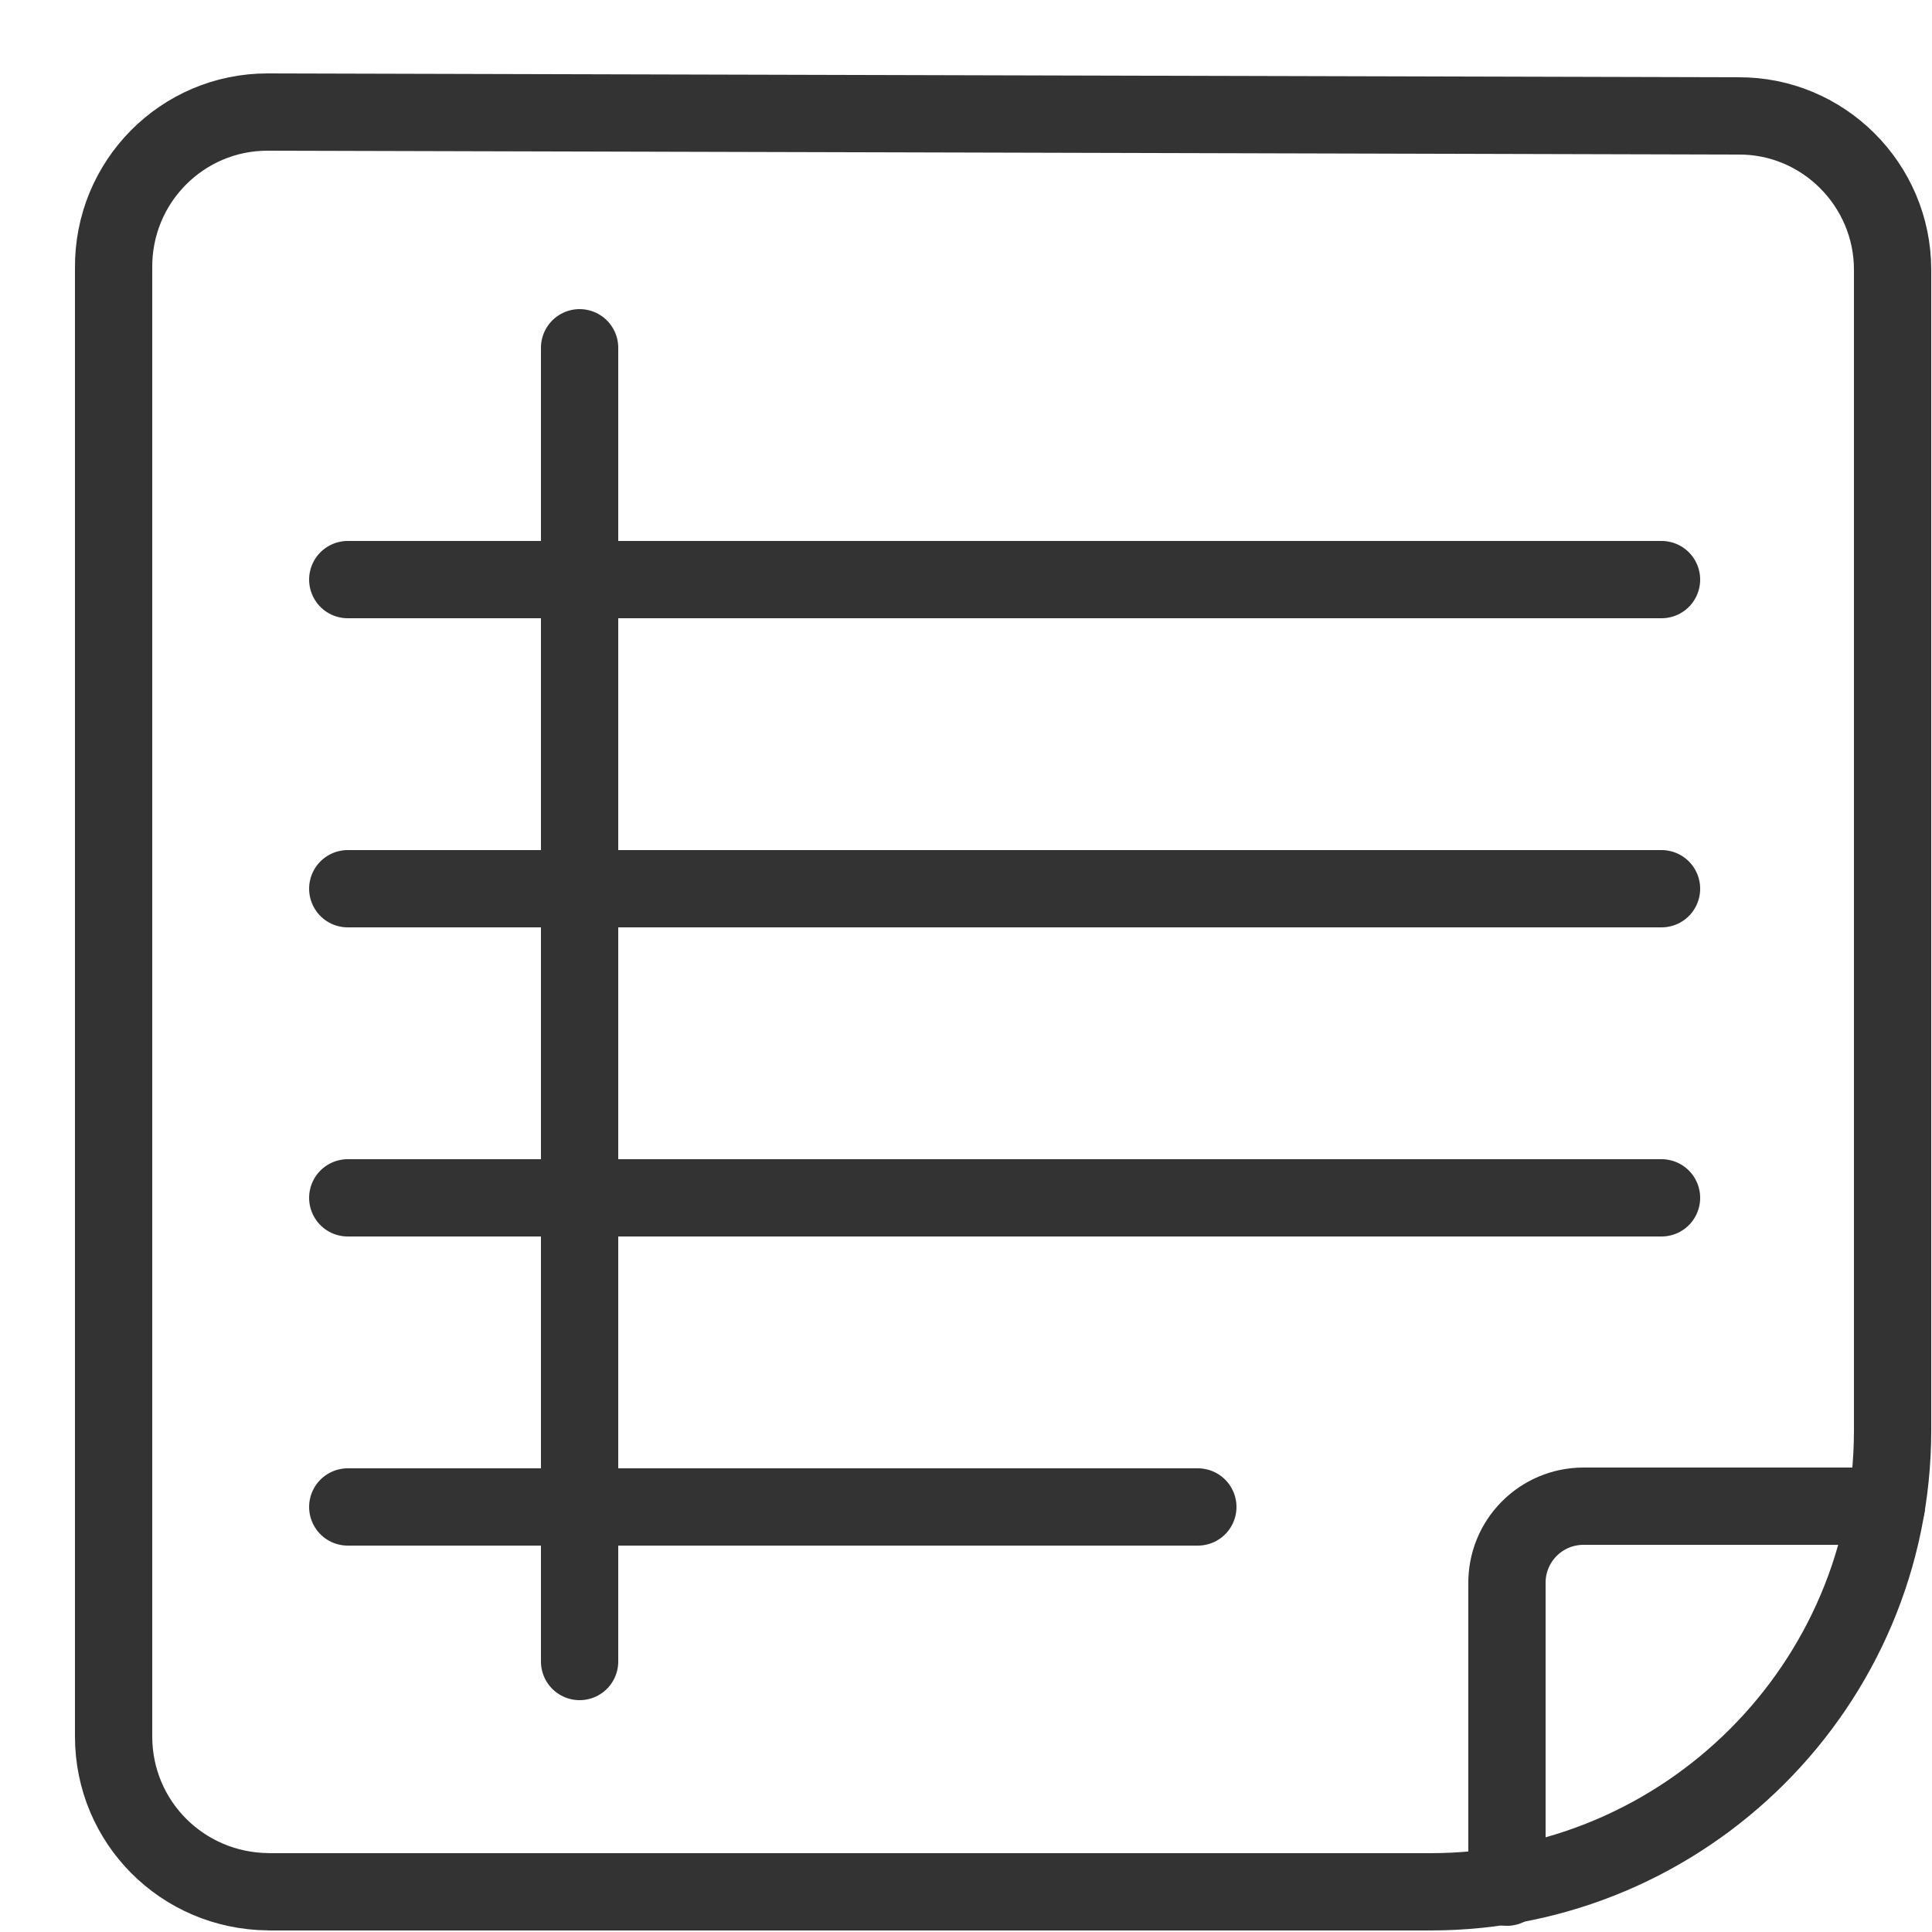 <?xml version="1.0" encoding="UTF-8"?>
<svg viewBox="0 0 25 25" version="1.1" xmlns="http://www.w3.org/2000/svg" xmlns:xlink="http://www.w3.org/1999/xlink">
    <title>task-list-text</title>
    <g id="Activity" stroke="currentColor" stroke-width="1" fill="none" fill-rule="evenodd" stroke-linecap="round" stroke-linejoin="round">
        <g id="task-list-text" transform="translate(1, 1)" stroke="#333333">
            <path d="M21.5,0.5 L21.49,0.5 C22.59,0.49 23.49,1.39 23.49,2.49 L23.49,17.51 L23.49,17.51 C23.49,20.8 20.81,23.48 17.51,23.48 L2.48,23.48 L2.47,23.479 C1.36,23.469 0.47,22.579 0.47,21.469 C0.47,21.469 0.47,21.469 0.47,21.469 L0.47,2.469 L0.47,2.469 C0.46,1.35 1.36,0.45 2.46,0.45 L21.5,0.5 Z" id="Path"></path>
            <path d="M18.5,23.42 L18.5,19.5 L18.5,19.5 C18.49,18.94 18.94,18.49 19.49,18.49 L23.41,18.49" id="Path"></path>
            <line x1="3.5" y1="6.5" x2="20.5" y2="6.5" id="Path"></line>
            <line x1="3.5" y1="10.5" x2="20.5" y2="10.5" id="Path"></line>
            <line x1="3.5" y1="14.5" x2="20.5" y2="14.5" id="Path"></line>
            <line x1="3.5" y1="18.5" x2="14.5" y2="18.5" id="Path"></line>
            <line x1="6.5" y1="3.5" x2="6.5" y2="20.5" id="Path"></line>
        </g>
    </g>
</svg>
